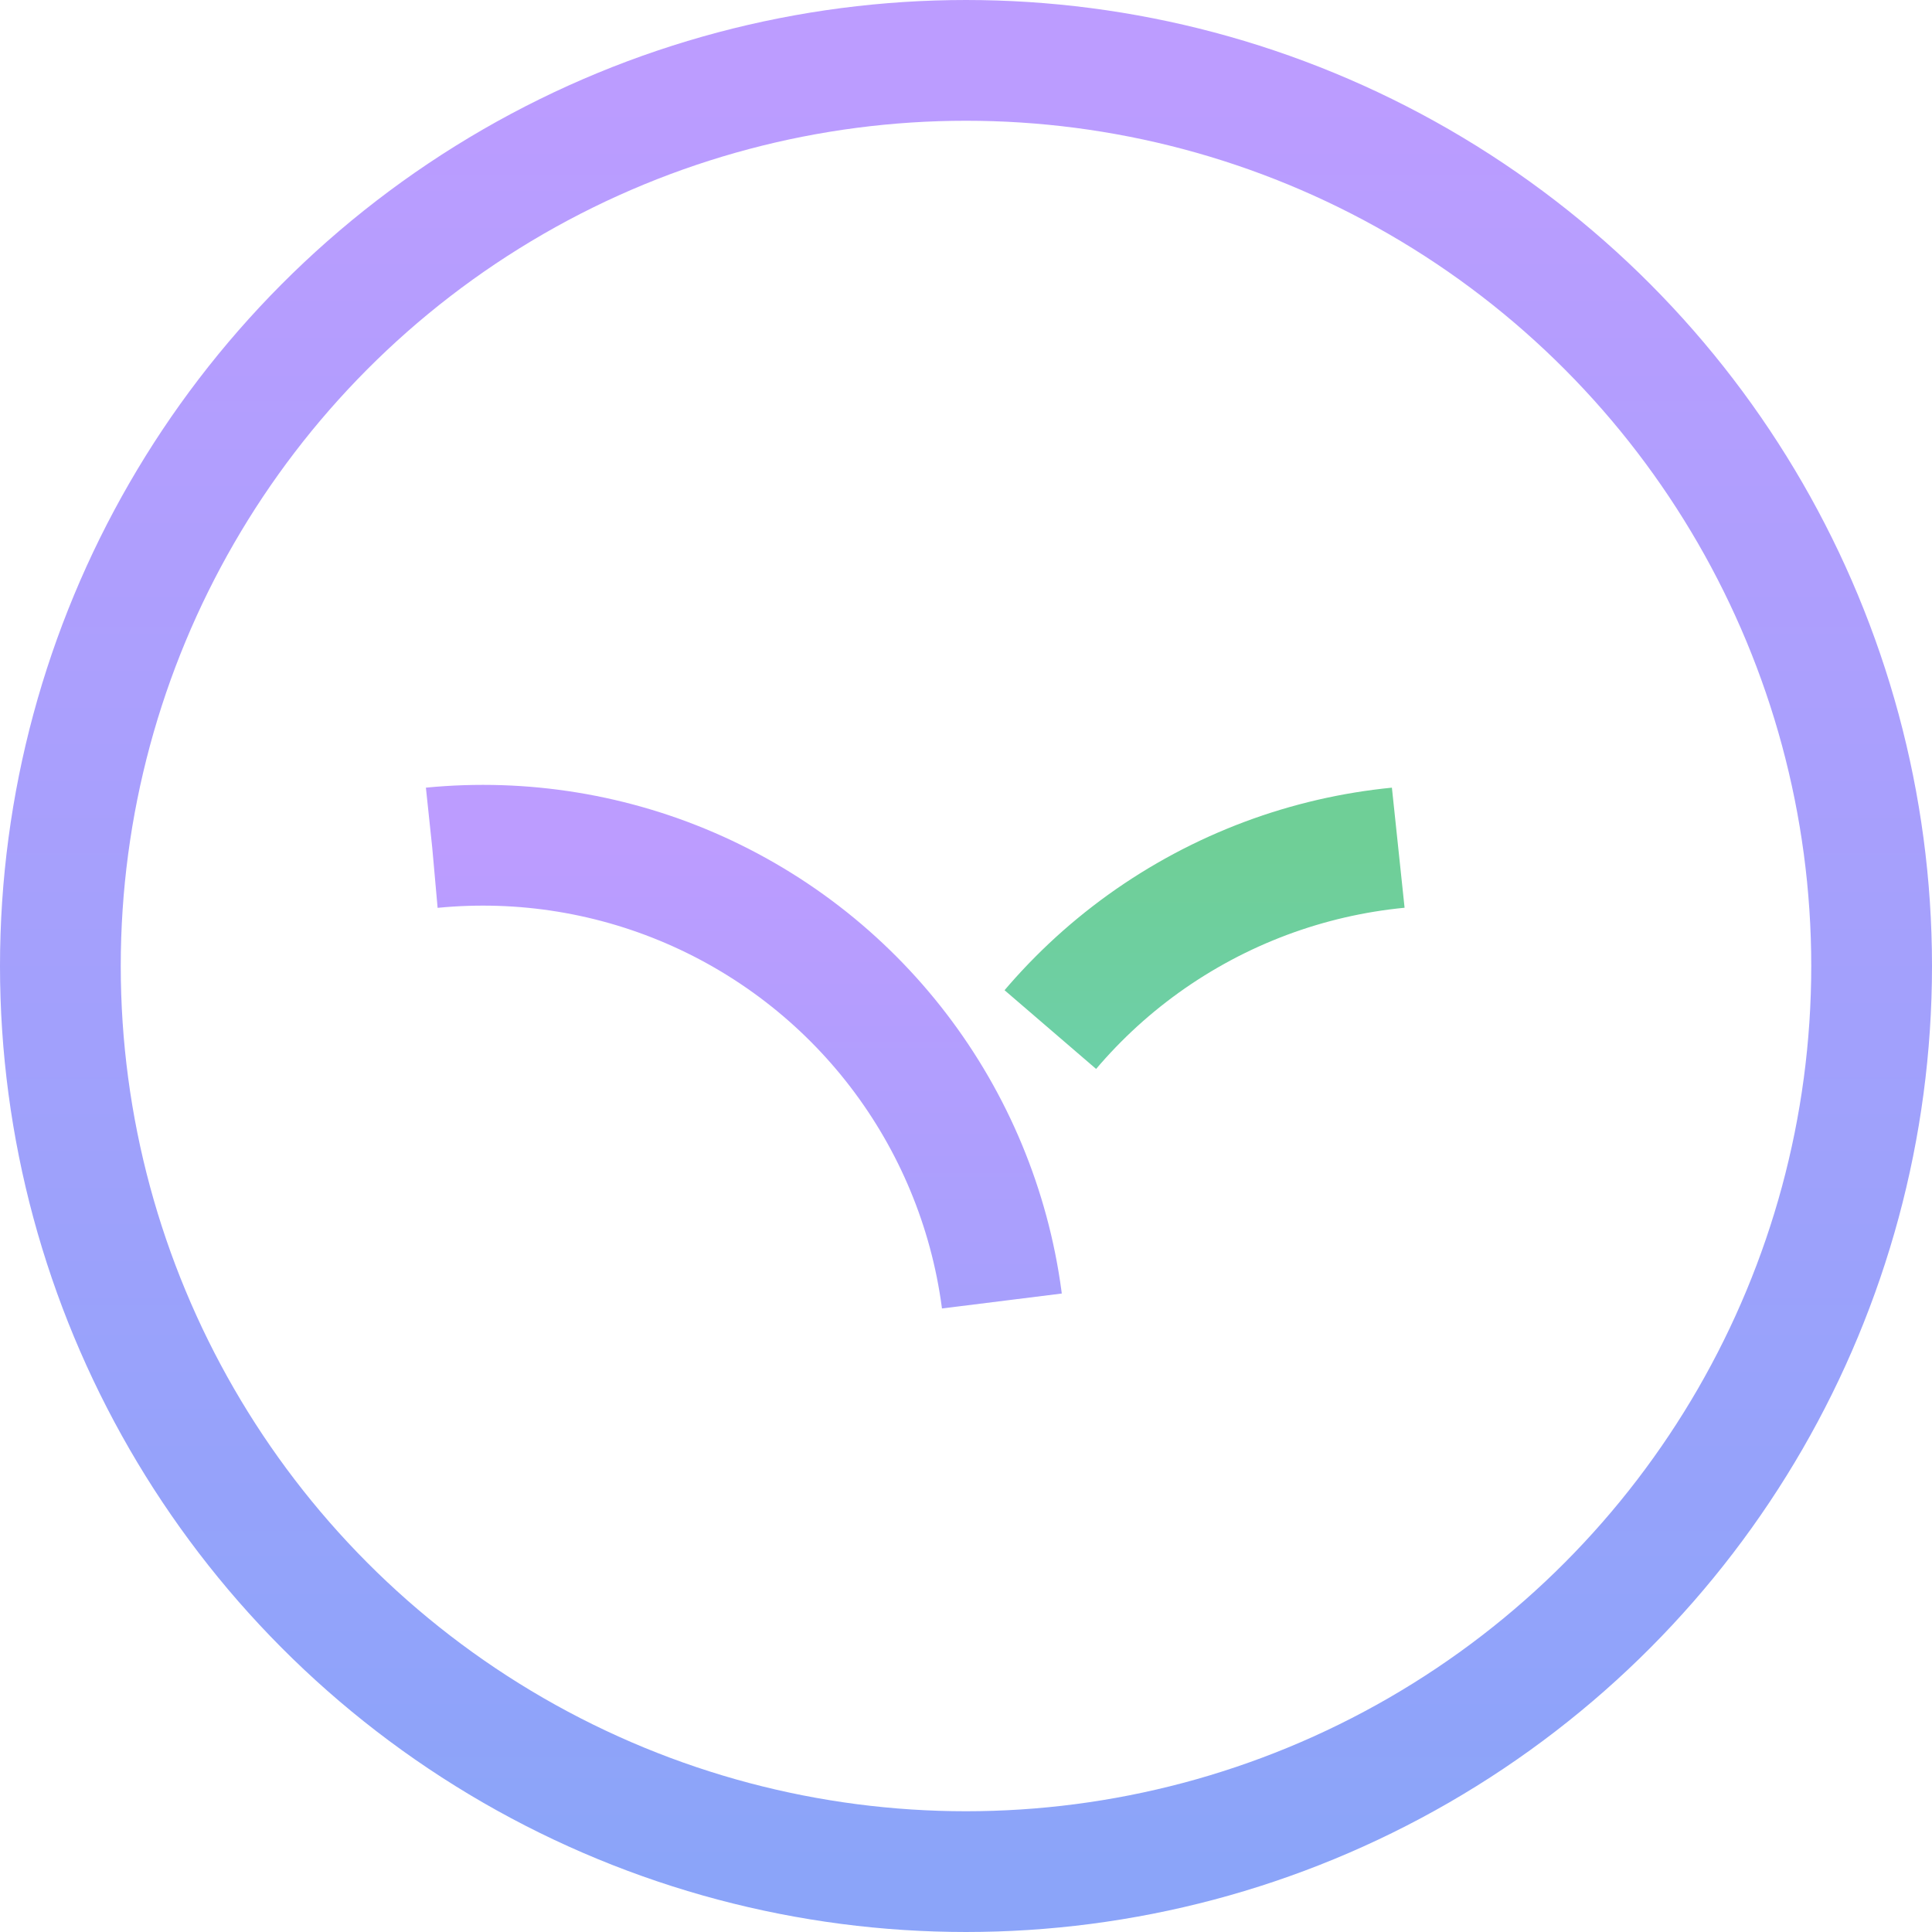 <svg xmlns="http://www.w3.org/2000/svg" width="40" height="40" viewBox="6 6 48 48">
	<linearGradient id='fill' x2='0' y2='100%'>
		<stop offset="0%" stop-color="#BC9CFF"/>
    <stop offset="100%" stop-color="#8BA4F9"/>
	</linearGradient>
	<linearGradient id='fill2' x2='0' y2='100%'>
		<stop offset="0%" stop-color="#6FCF97"/>
    <stop offset="100%" stop-color="#66D2EA"/>
	</linearGradient>
	<circle fill="none" stroke="url(#fill)" cx="30" cy="30" stroke-width="3" r="22.5"></circle>
	<circle fill="none" stroke="url(#fill)" cx="18" stroke-width="3" r="13" stroke-dasharray="20 60" stroke-dashoffset="20" cy="40"></circle>
	<circle fill="none" stroke="url(#fill2)" cx="42" stroke-width="3" r="13" stroke-dasharray="10 70" stroke-dashoffset="30" cy="40"></circle>
</svg>
